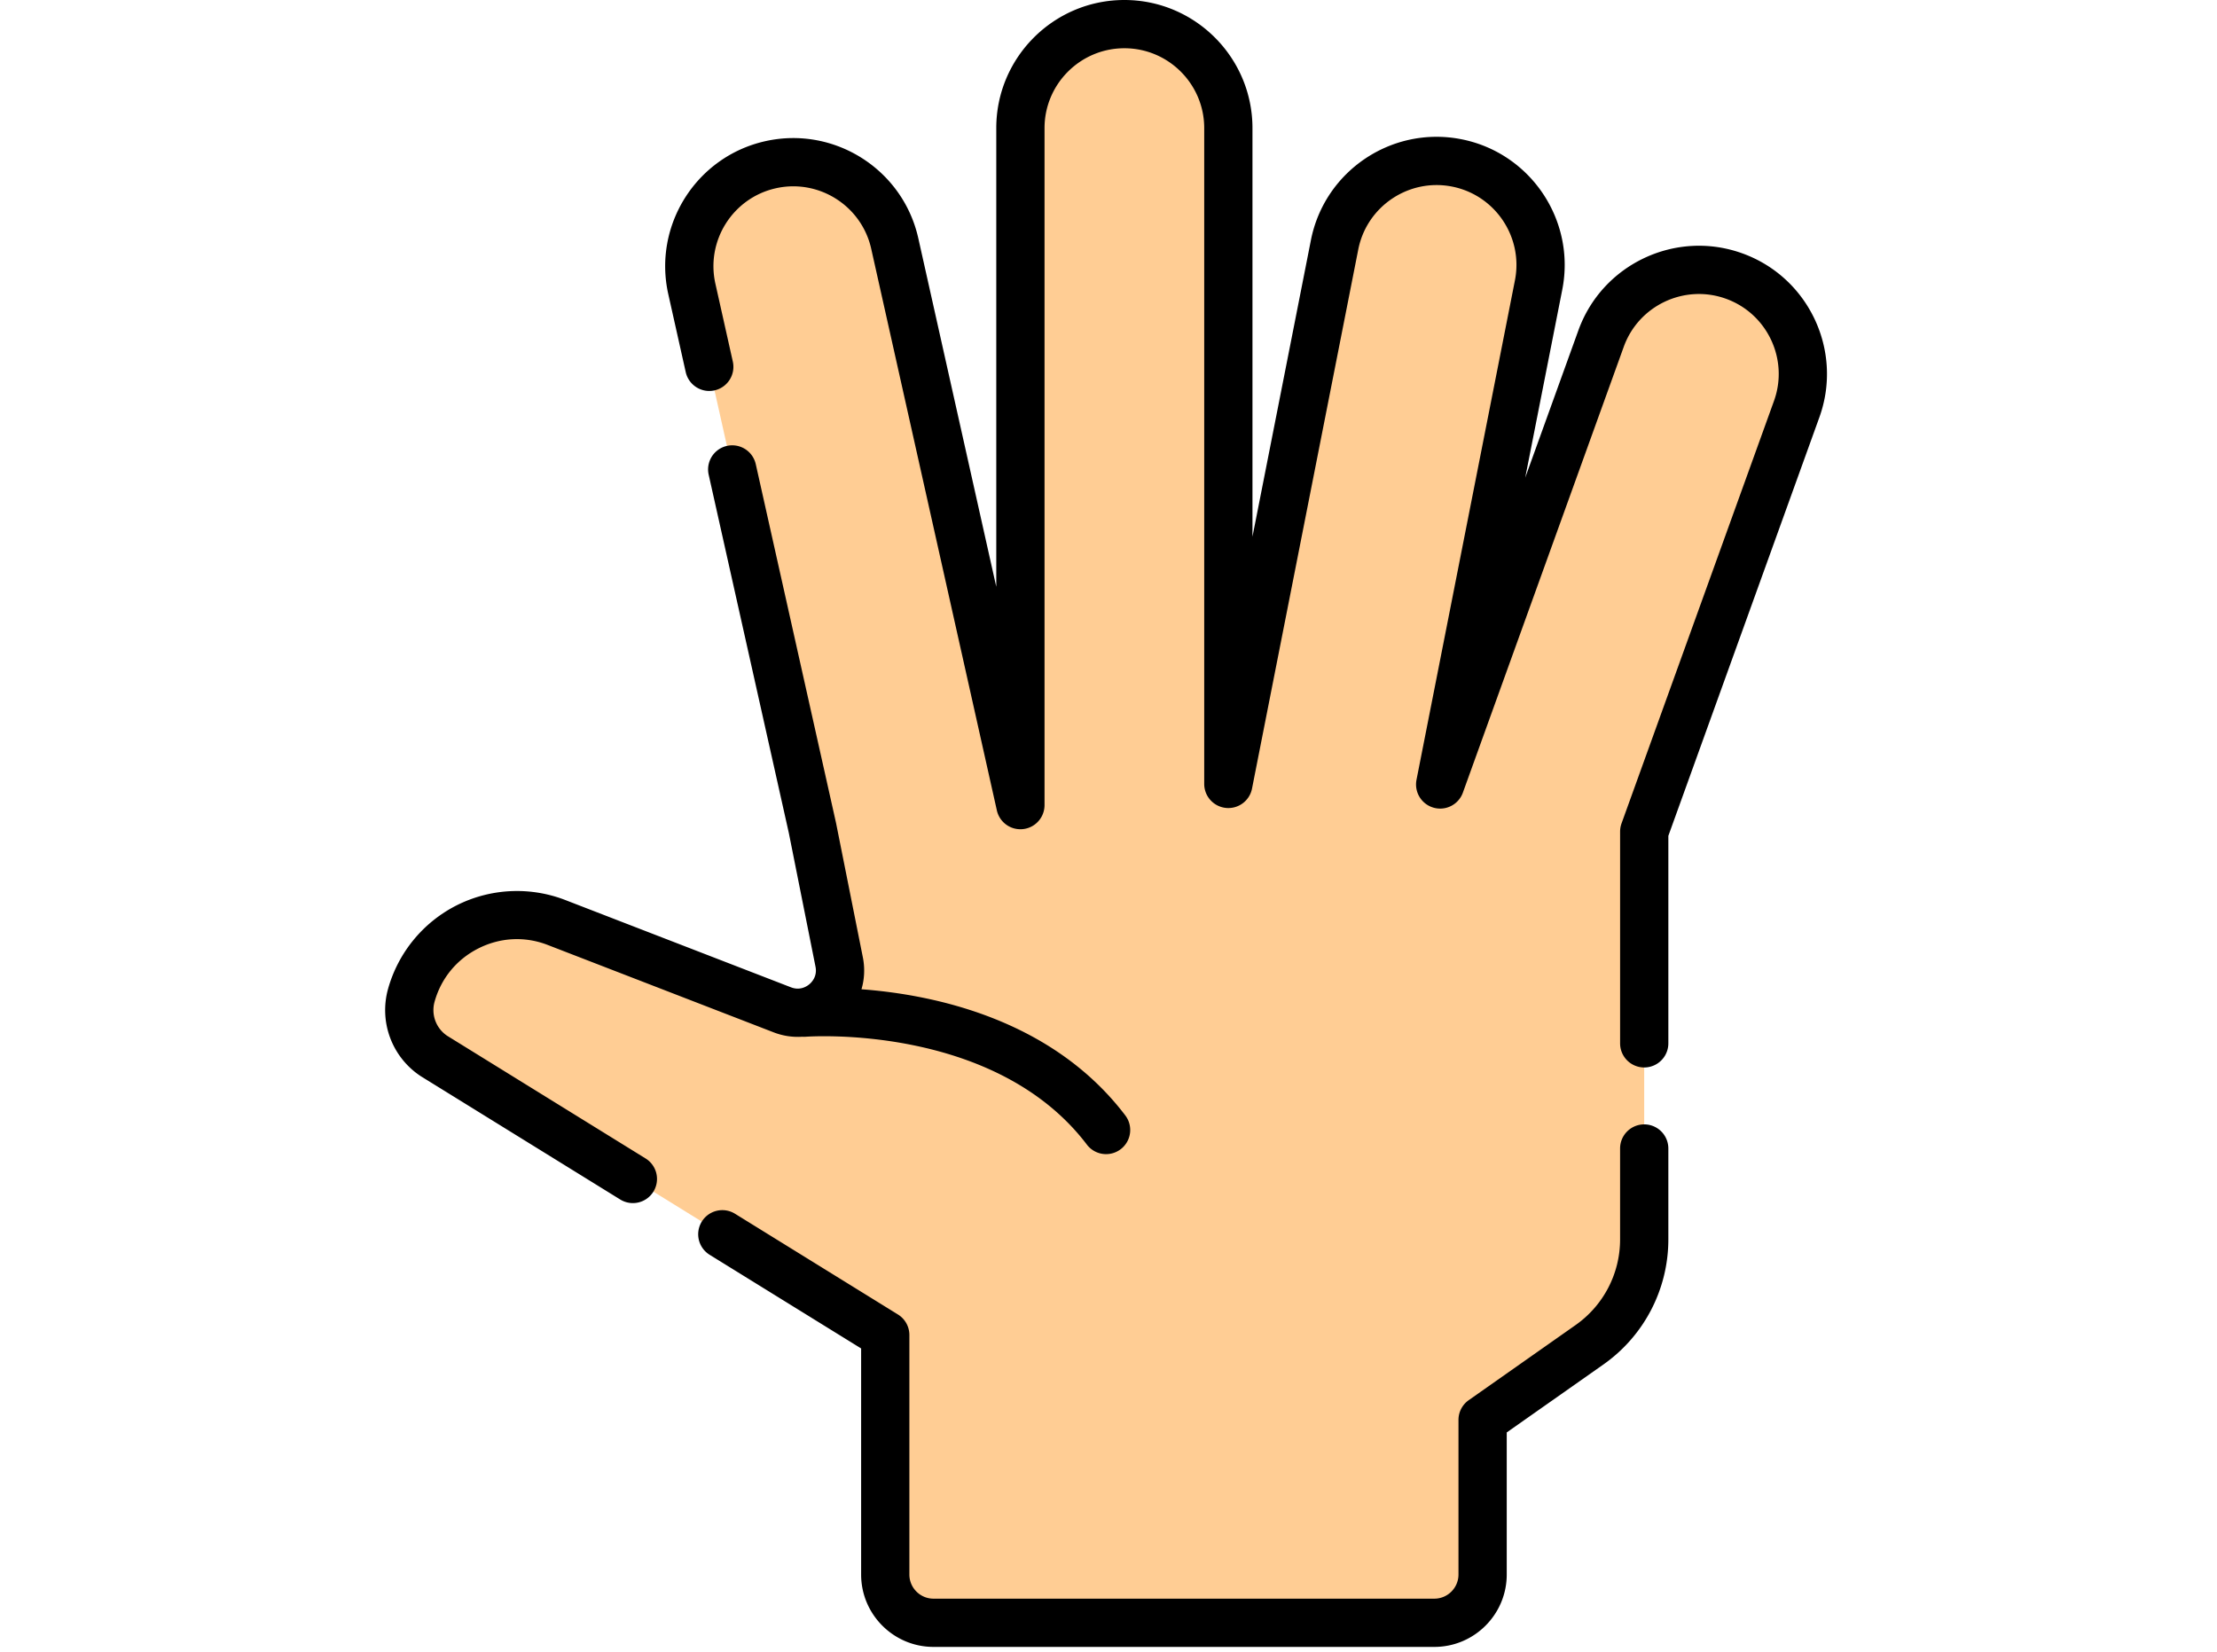 <svg xmlns="http://www.w3.org/2000/svg" width="51" height="38">
                    <path
                        fill="#FFCD94"
                        d="M451.245 87.821c-7.935-2.863-16.256-4.43-23.466-1.405-8.047 3.376-14.71 9.982-17.906 18.838l-50.02 138.628 30.599-155.276c3.451-17.513-7.948-34.509-25.462-37.96-17.514-3.451-34.509 7.948-37.96 25.462L294.003 243.71V39.821c0-17.85-14.471-32.321-32.321-32.321-17.85 0-32.321 14.47-32.321 32.32v210.476l-39.06-174.603c-3.897-17.42-21.177-28.382-38.597-24.485-17.42 3.897-28.382 21.177-24.485 38.597l37.5 167.634 8.306 41.627c2.034 10.195-7.984 18.622-17.68 14.872l-70.53-27.279c-18.701-7.006-39.392 3.491-44.783 22.72a17.141 17.141 0 007.024 18.909l140.293 86.745V489.5c0 8.284 6.716 15 15 15h130.696l23-2c8.284 0 15-4.716 15-13v-48.07l33.251-23.376a39.988 39.988 0 0016.989-32.71V258.538l47.392-131.346c6.059-16.79-.641-33.312-17.432-39.371z"
                        transform="matrix(.074 0 0 .074 6.5 0)"
                    ></path>
                    <path
                        fill="#FFCD94"
                        d="M451.245 85.821c-7.934-2.863-16.254-2.426-23.464.598 15.78 6.605 23.768 24.502 17.897 40.773L399.177 256.07a15.002 15.002 0 00-.89 5.091v124.182a39.988 39.988 0 01-16.989 32.71l-26.878 18.895a15.001 15.001 0 00-6.373 12.271V489.5c0 8.284-6.716 15-15 15h25c8.284 0 15-6.716 15-15v-48.07l33.251-23.376a39.988 39.988 0 0016.989-32.71V258.539l47.392-131.346c6.057-16.791-2.643-35.313-19.434-41.372z"
                        transform="matrix(.074 0 0 .074 6.5 0)"
                    ></path>
                    <g>
                        <path
                            d="M453.798 78.767c-20.657-7.454-43.522 3.288-50.973 23.942l-16.525 45.8 11.518-58.453c4.245-21.542-9.827-42.523-31.37-46.769-21.557-4.249-42.522 9.829-46.768 31.37l-18.17 92.203V39.821C301.51 17.864 283.647 0 261.69 0s-39.821 17.863-39.821 39.82v142.595l-24.24-108.359c-4.793-21.426-26.119-34.96-47.554-30.168-21.427 4.793-34.96 26.126-30.167 47.554l5.423 24.239a7.497 7.497 0 008.957 5.682 7.5 7.5 0 005.682-8.956l-5.423-24.239c-2.987-13.356 5.447-26.653 18.803-29.64 13.357-2.99 26.653 5.448 29.641 18.803l39.06 174.603a7.5 7.5 0 0014.82-1.638V39.82c0-13.686 11.135-24.82 24.821-24.82 13.686 0 24.82 11.135 24.82 24.821v203.89c0 3.86 2.93 7.09 6.772 7.464a7.498 7.498 0 008.087-6.014l33.028-167.603c2.646-13.427 15.724-22.199 29.151-19.554 13.428 2.647 22.2 15.724 19.554 29.151l-30.6 155.276a7.5 7.5 0 0014.413 3.996l50.02-138.628c4.647-12.874 18.901-19.568 31.772-14.923 12.874 4.645 19.568 18.897 14.924 31.771l-47.392 131.346a7.488 7.488 0 00-.445 2.545l-.001 65.823a7.5 7.5 0 0015 0l.001-64.511 46.946-130.113c7.45-20.653-3.29-43.519-23.944-50.97zM423.292 349.553a7.5 7.5 0 00-7.5 7.5v28.292a32.514 32.514 0 01-13.802 26.574l-33.251 23.376a7.501 7.501 0 00-3.187 6.136v48.07c0 4.136-3.364 7.5-7.5 7.5H202.357c-4.136 0-7.5-3.364-7.5-7.5v-74.467a7.501 7.501 0 00-3.556-6.379l-50.65-31.318a7.498 7.498 0 00-10.323 2.435 7.498 7.498 0 002.435 10.323l47.095 29.12V489.5c0 12.407 10.094 22.5 22.5 22.5h155.696c12.406 0 22.5-10.093 22.5-22.5v-44.175l30.065-21.135a47.534 47.534 0 0020.175-38.845v-28.292a7.503 7.503 0 00-7.502-7.5z"
                            transform="matrix(.074 0 0 .074 6.5 0)"
                        ></path>
                        <path
                            d="M112.847 360.145l-61.721-38.163a9.612 9.612 0 01-3.864-10.578c2.034-7.254 6.854-13.126 13.572-16.534 6.718-3.409 14.304-3.83 21.284-1.216l70.529 27.279a20.762 20.762 0 008.874 1.374c.364.024.733.031 1.108.002.585-.046 58.704-4.245 87.405 33.531a7.489 7.489 0 005.978 2.963 7.5 7.5 0 005.966-12.037c-22.84-30.063-59.81-37.563-82.015-39.217.932-3.15 1.105-6.54.425-9.949l-8.306-41.627c-.012-.057-.023-.114-.036-.17l-24.942-111.497a7.5 7.5 0 00-14.639 3.274l24.924 111.414 8.288 41.541c.594 2.975-1.141 4.809-1.914 5.458-.772.65-2.874 2.044-5.705.951l-70.604-27.307a41.695 41.695 0 00-33.407 1.857 41.702 41.702 0 00-21.229 25.86 24.574 24.574 0 0010.098 27.184c.067.044.136.088.204.13l61.838 38.235a7.495 7.495 0 0010.324-2.435 7.5 7.5 0 00-2.435-10.323z"
                            transform="matrix(.074 0 0 .074 6.5 0)"
                        ></path>
                    </g>
                </svg>